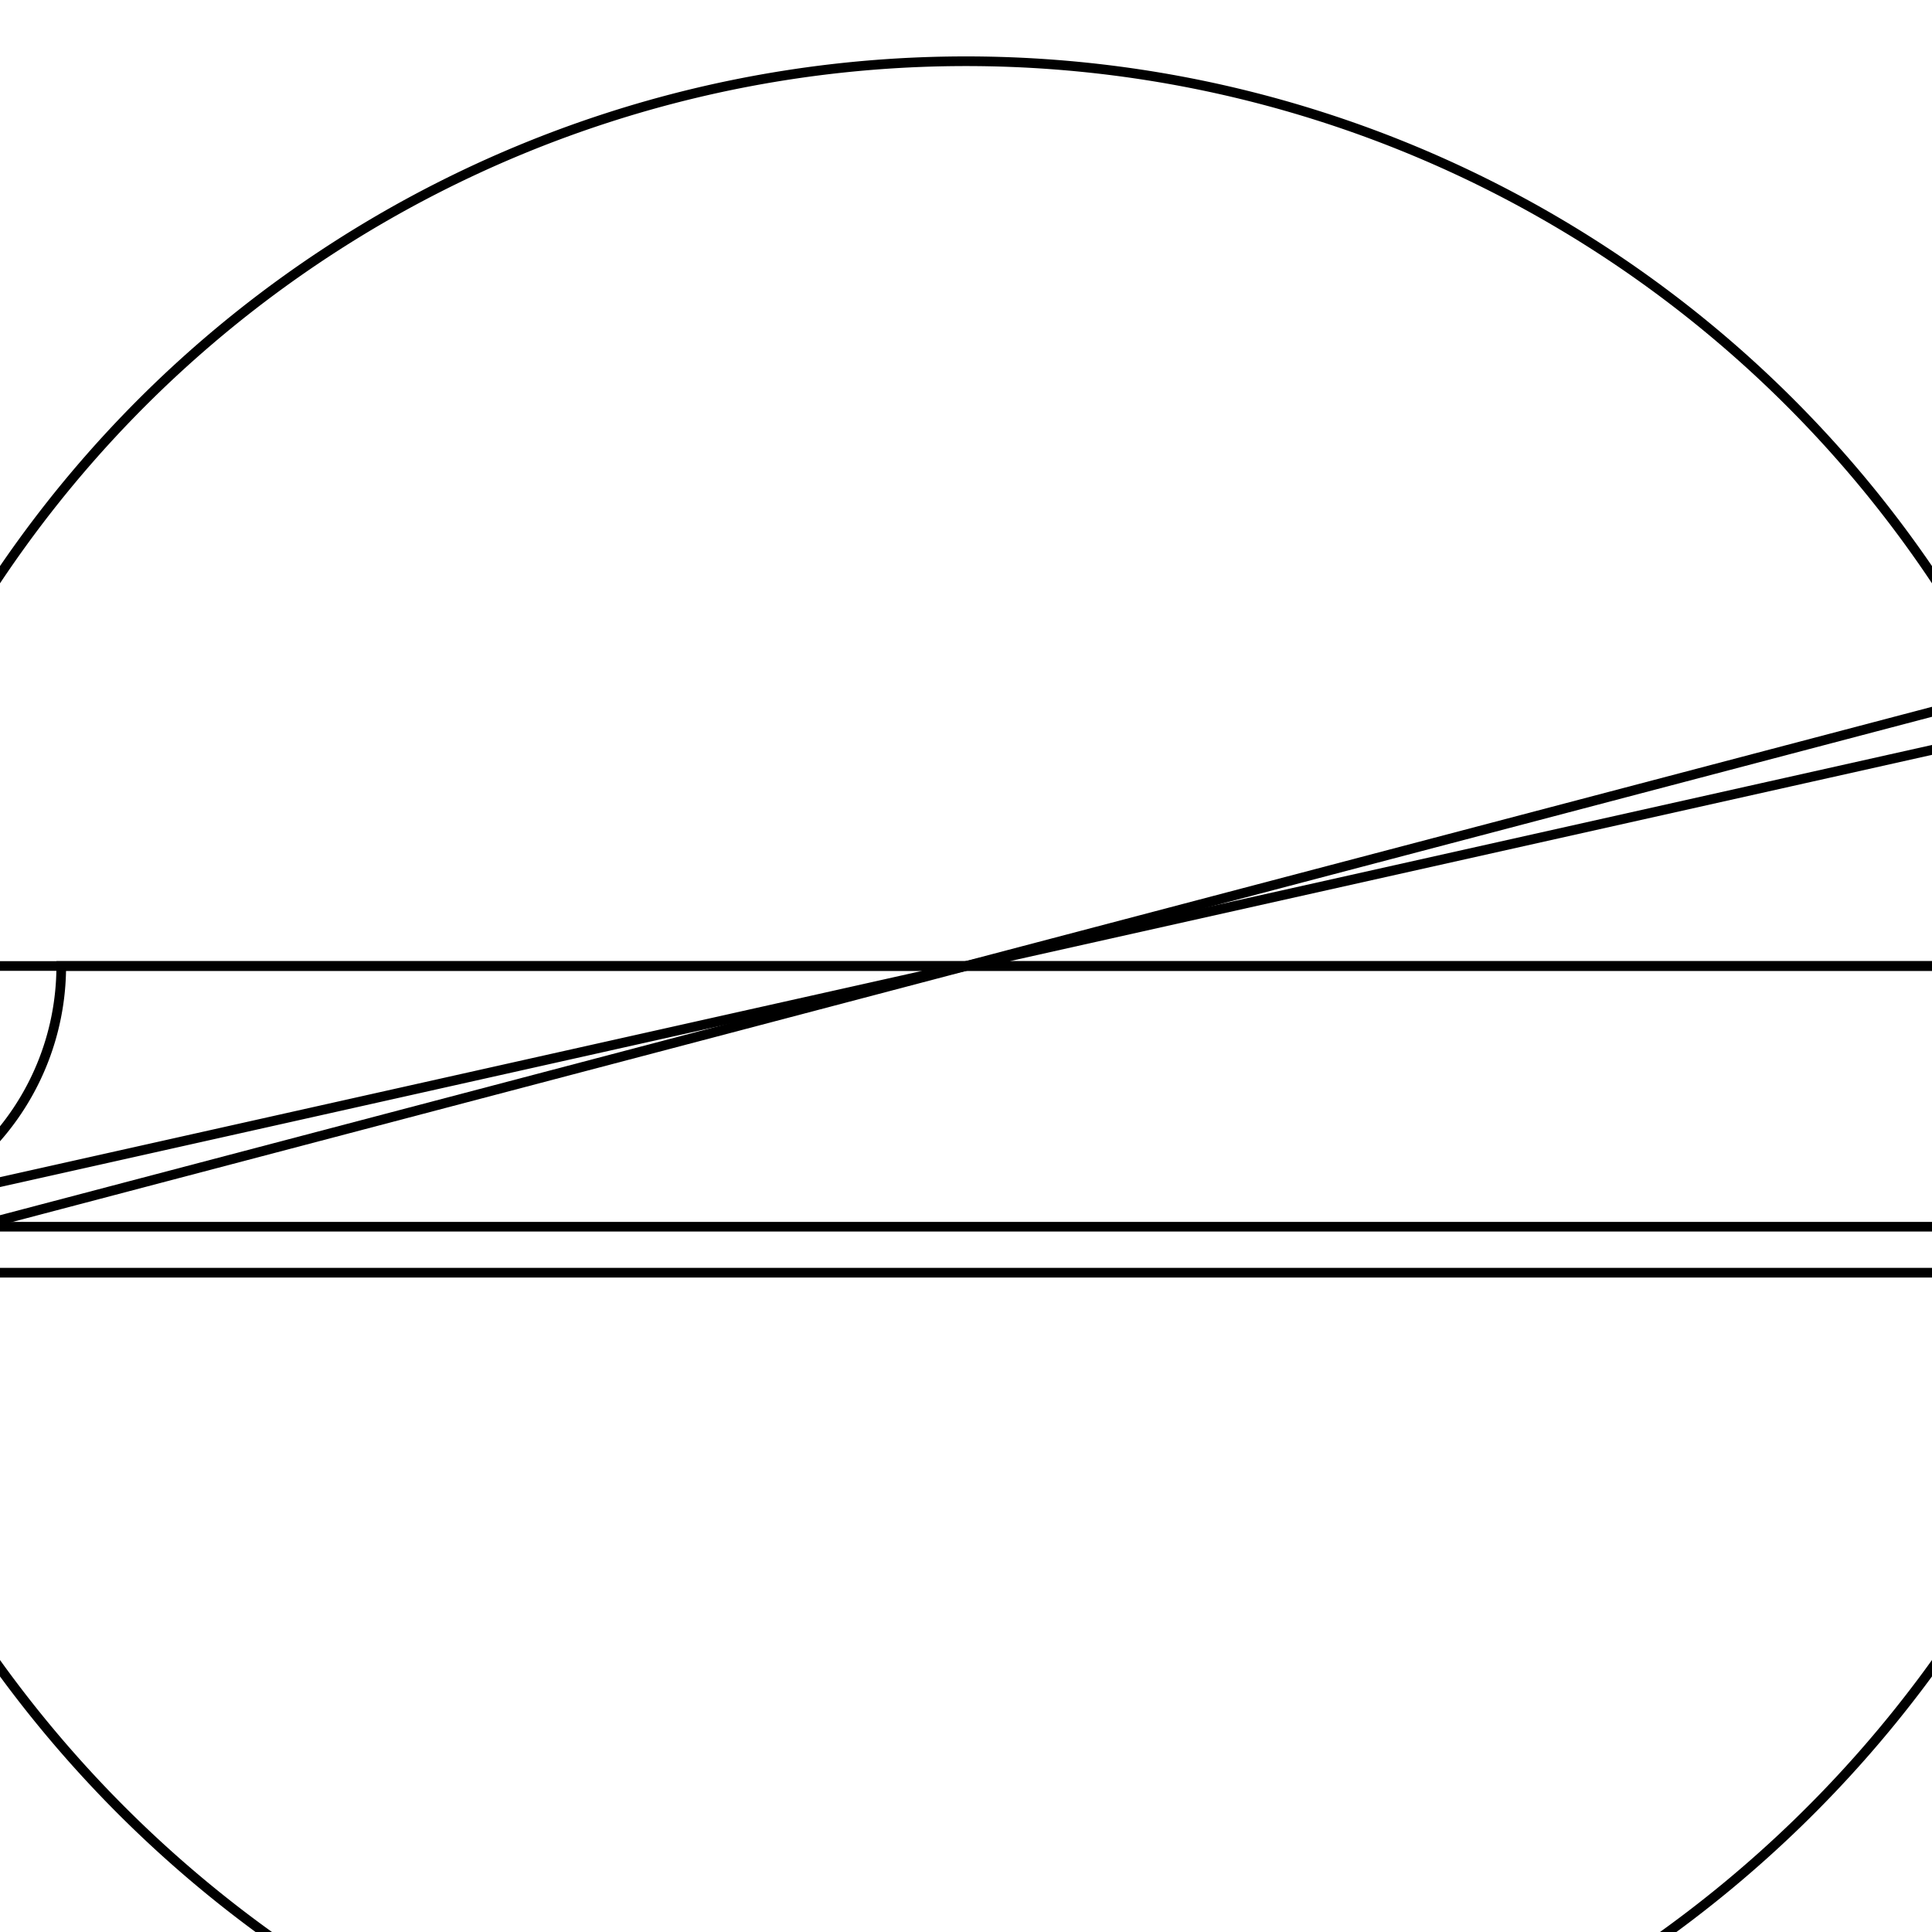 <svg version='1.1' x='0px' y='0px' viewBox='-10 -10 20 20' xmlns='http://www.w3.org/2000/svg'><style>path{stroke:black; stroke-width: 0.1; fill: transparent}</style><path d='M-14.764,1.6525077745994596e-16,L14.764,4.767356865295507e-16,A2.699,2.699,0,0,1,12.065,2.699,L-12.065,2.699,A2.699,2.699,0,0,1,-12.065,2.699,Z'/>
<path d='M-9.366,0,A2.699,2.699,0,0,1,-12.065,2.699,L12.065,-2.699,A2.699,2.699,0,0,1,12.065,2.699,L14.764,4.767356865295507e-16,Z'/>
<path d='M14.764,4.767356865295507e-16,L15.24,1.9333271198569368e-16,A2.699,2.699,0,0,1,12.065,2.699,L12.065,-2.699,A2.699,2.699,0,0,1,-12.065,2.699,L-14.764,1.6525077745994596e-16,A3.175,3.175,0,0,1,-12.065,3.175,L12.065,-3.175,A3.175,3.175,0,0,1,12.065,3.175,Z'/>
<path d='M12.065,3.175,L-12.065,3.175,A3.175,3.175,0,0,1,-12.065,3.175,L-14.764,1.6525077745994596e-16,A2.699,2.699,0,0,1,-12.065,2.699,L-12.065,2.699,A2.699,2.699,0,0,1,12.065,2.699,L15.24,1.9333271198569368e-16,A3.175,3.175,0,0,1,12.065,3.175,Z'/></svg>